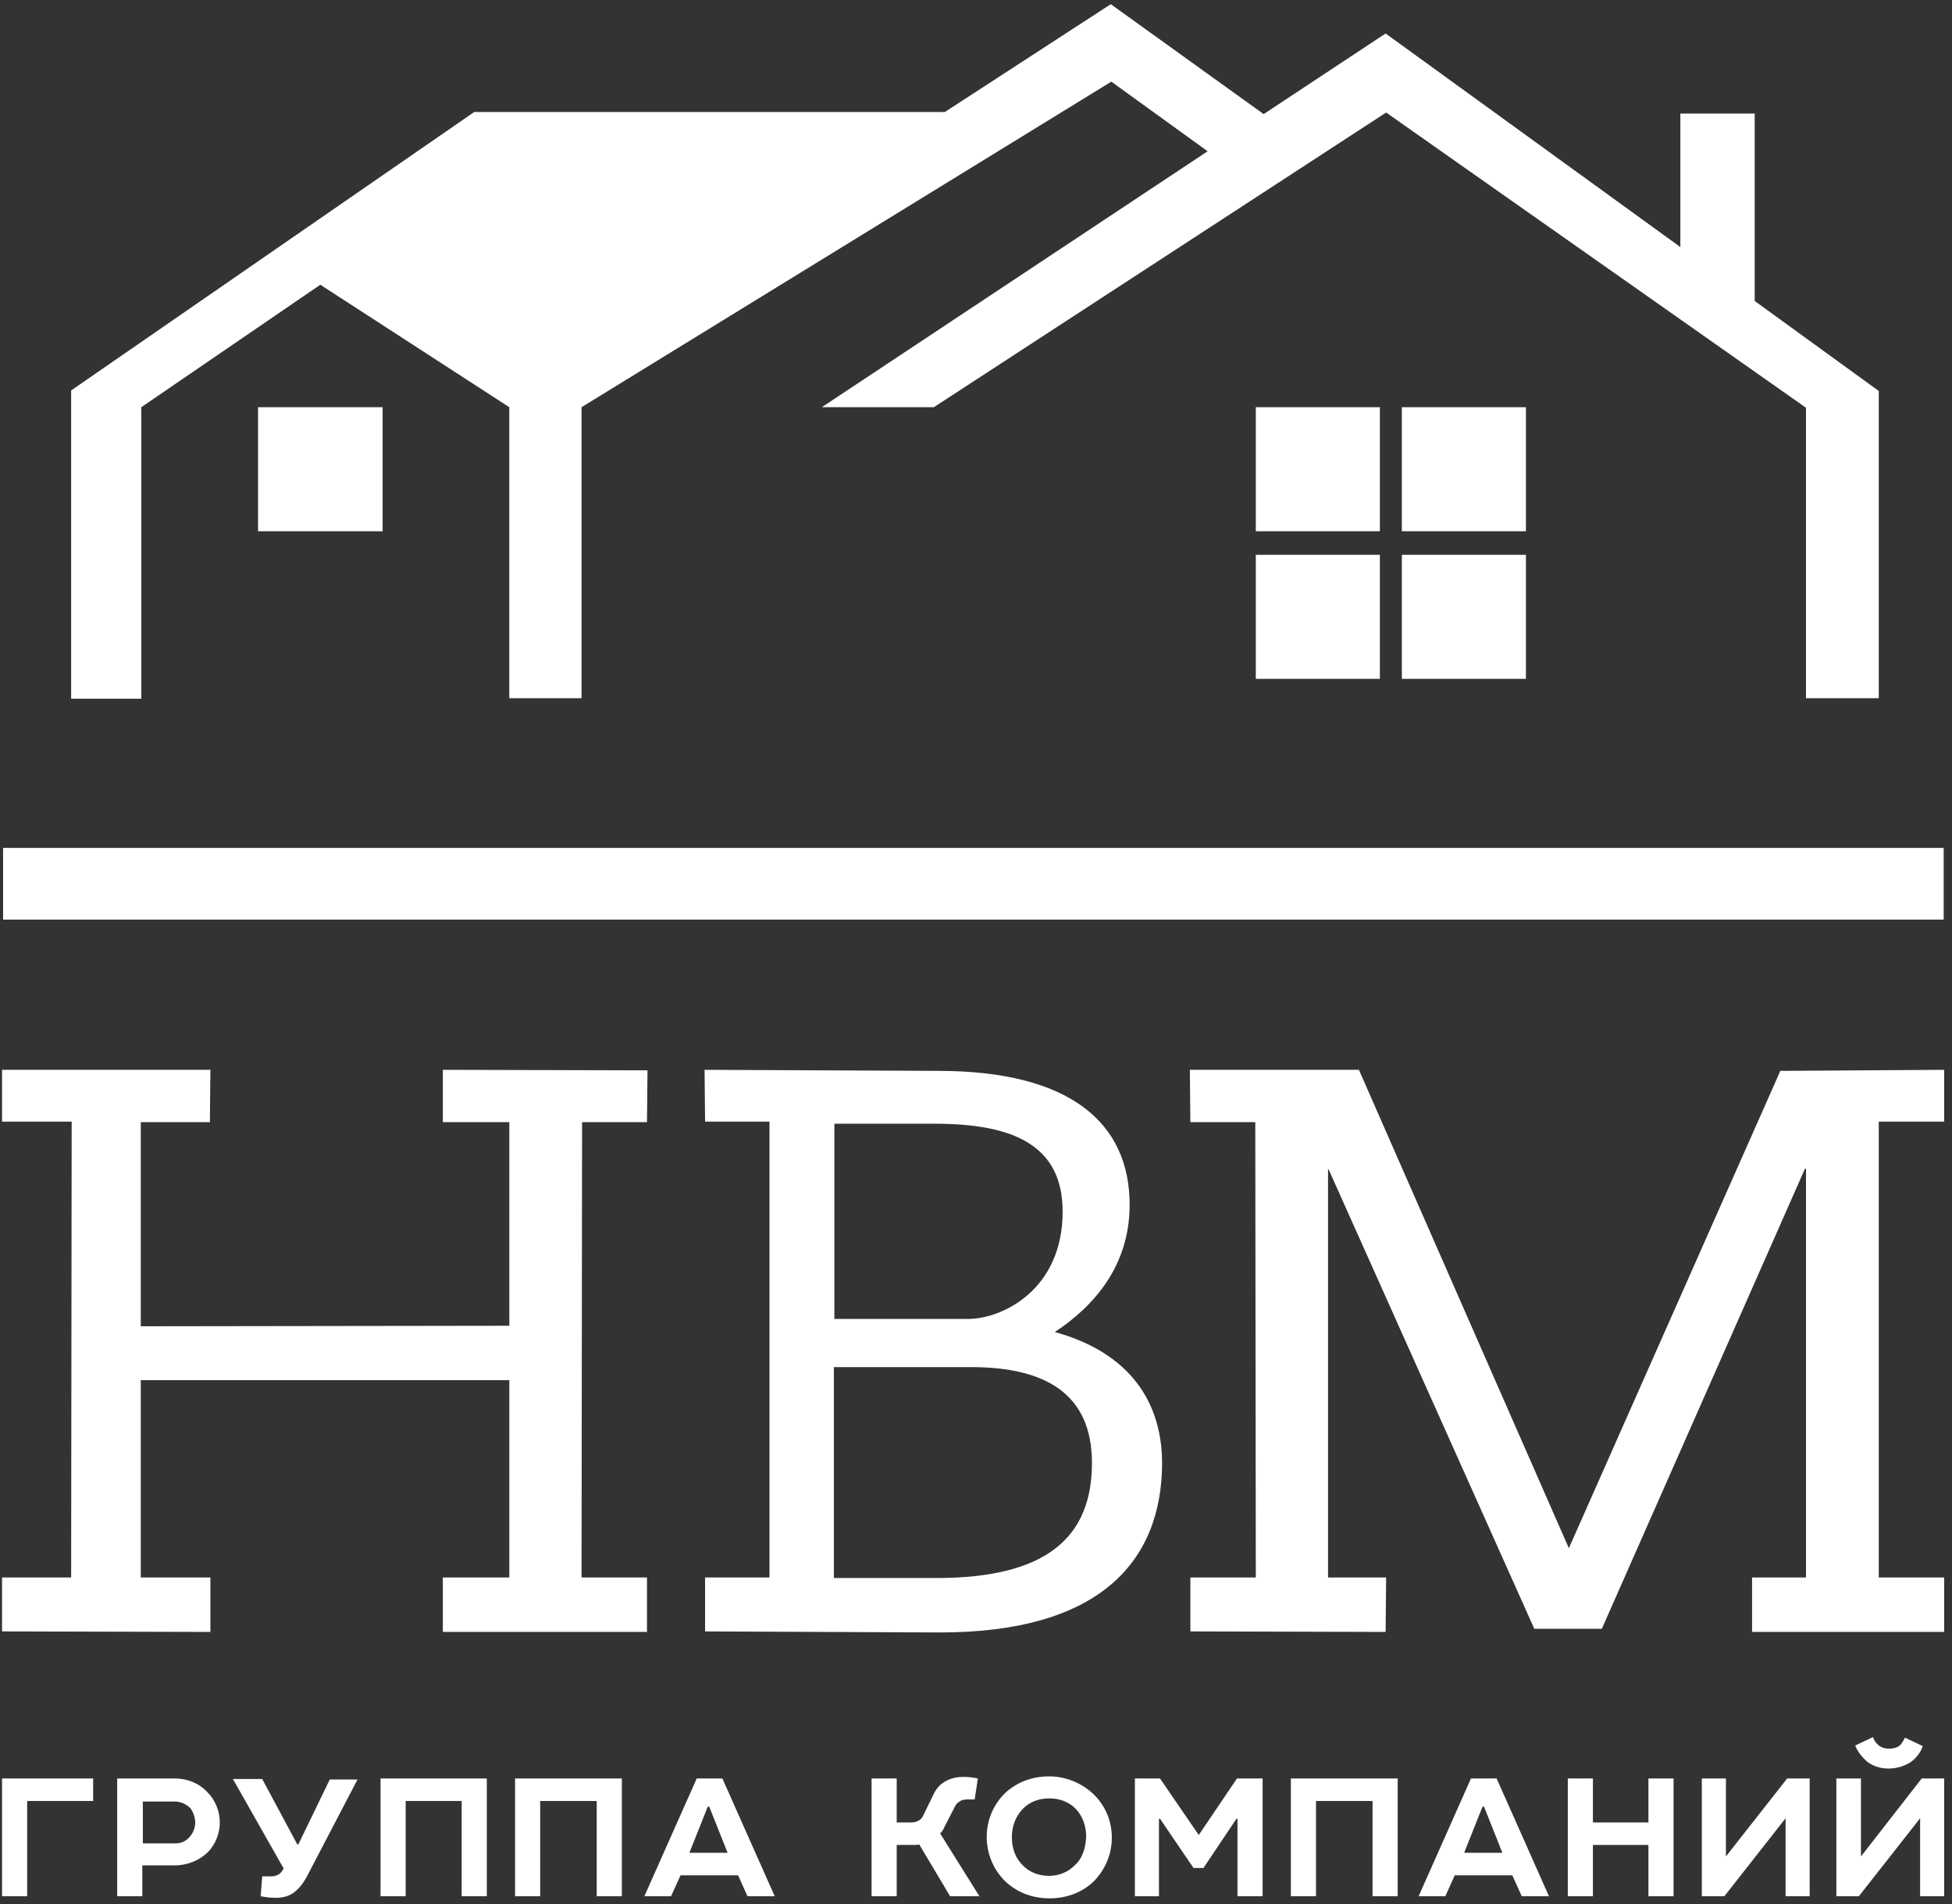 <svg width="123" height="120" viewBox="0 0 123 120" fill="none" xmlns="http://www.w3.org/2000/svg">
<rect x="0" y="0" width="123" height="120" fill="#333333" stroke="none"/>
<path fill-rule="evenodd" clip-rule="evenodd" d="M0.129 119.51H1.712V113.507H5.869V112.088H0.129V119.51Z" fill="white"/>
<path fill-rule="evenodd" clip-rule="evenodd" d="M11.013 112.088H7.385V119.51H8.968V117.564H11.013C11.838 117.564 12.597 117.234 13.124 116.706C13.586 116.212 13.85 115.552 13.85 114.859C13.85 114.133 13.553 113.441 13.091 112.979C12.597 112.418 11.838 112.088 11.013 112.088ZM11.937 115.783C11.739 116.014 11.442 116.179 11.079 116.179H9.001V113.54H10.98C11.409 113.54 11.739 113.705 12.003 113.968C12.168 114.199 12.3 114.529 12.3 114.859C12.3 115.222 12.168 115.519 11.937 115.783Z" fill="white"/>
<path fill-rule="evenodd" clip-rule="evenodd" d="M18.799 116.245H18.733L16.523 112.121H14.676L17.875 117.762L17.809 117.861C17.744 117.993 17.645 118.092 17.513 118.158C17.381 118.224 17.249 118.257 17.084 118.257H16.523L16.424 119.51C16.787 119.576 17.018 119.609 17.381 119.609C17.809 119.609 18.172 119.51 18.469 119.312C18.832 119.048 19.096 118.719 19.36 118.224L22.527 112.154H20.778L18.799 116.245Z" fill="white"/>
<path fill-rule="evenodd" clip-rule="evenodd" d="M23.979 119.51H25.562V113.507H29.091V119.51H30.675V112.088H23.979V119.51Z" fill="white"/>
<path fill-rule="evenodd" clip-rule="evenodd" d="M32.455 119.51H34.038V113.507H37.601V119.51H39.184V112.088H32.455V119.51Z" fill="white"/>
<path fill-rule="evenodd" clip-rule="evenodd" d="M43.902 112.088L40.603 119.51H42.286L42.88 118.191H46.508L47.102 119.51H48.817L45.519 112.088H43.902ZM43.44 116.772L44.595 113.869H44.694L45.848 116.772H43.44Z" fill="white"/>
<path fill-rule="evenodd" clip-rule="evenodd" d="M59.505 115.156L60.165 113.869C60.231 113.738 60.33 113.606 60.462 113.54C60.594 113.441 60.758 113.408 60.956 113.408H61.418L61.616 112.088C61.319 112.022 61.022 111.989 60.693 111.989C60.264 111.989 59.868 112.088 59.538 112.286C59.241 112.451 59.01 112.715 58.845 113.045L58.153 114.463C58.087 114.595 57.988 114.694 57.856 114.76C57.724 114.826 57.592 114.859 57.427 114.859H56.503V112.088H54.92V119.51H56.503V116.277H57.526C57.658 116.277 57.823 116.277 57.922 116.244L59.868 119.51H61.715L59.241 115.552C59.373 115.42 59.439 115.321 59.505 115.156Z" fill="white"/>
<path fill-rule="evenodd" clip-rule="evenodd" d="M66.101 111.956C64.98 111.956 64.056 112.352 63.363 112.979C62.605 113.705 62.176 114.694 62.176 115.783C62.176 116.838 62.605 117.828 63.297 118.521C63.99 119.213 64.98 119.642 66.134 119.642C67.256 119.642 68.212 119.246 68.905 118.587C69.631 117.861 70.059 116.871 70.059 115.816C70.059 114.793 69.664 113.837 68.971 113.144C68.245 112.418 67.223 111.956 66.101 111.956ZM67.718 117.564C67.289 117.993 66.728 118.224 66.101 118.224C65.441 118.224 64.848 117.993 64.419 117.531C63.99 117.102 63.759 116.508 63.759 115.783C63.759 115.057 64.023 114.463 64.419 114.034C64.848 113.573 65.441 113.342 66.134 113.342C66.761 113.342 67.355 113.573 67.751 113.968C68.179 114.397 68.443 115.024 68.443 115.75C68.41 116.508 68.179 117.168 67.718 117.564Z" fill="white"/>
<path fill-rule="evenodd" clip-rule="evenodd" d="M75.536 115.651L73.095 112.088H71.512V119.51H73.029V114.628H73.095L75.206 117.729H75.833L77.911 114.628H77.977V119.51H79.56V112.088H77.944L75.536 115.651Z" fill="white"/>
<path fill-rule="evenodd" clip-rule="evenodd" d="M81.342 119.51H82.925V113.507H86.488V119.51H88.071V112.088H81.342V119.51Z" fill="white"/>
<path fill-rule="evenodd" clip-rule="evenodd" d="M92.689 112.088L89.391 119.51H91.073L91.667 118.191H95.295L95.889 119.51H97.604L94.306 112.088H92.689ZM92.26 116.772L93.415 113.869H93.514L94.668 116.772H92.26Z" fill="white"/>
<path fill-rule="evenodd" clip-rule="evenodd" d="M103.871 114.859H100.374V112.088H98.791V119.51H100.374V116.277H103.871V119.51H105.454V112.088H103.871V114.859Z" fill="white"/>
<path fill-rule="evenodd" clip-rule="evenodd" d="M108.754 117.003V112.088H107.236V119.51H108.655L112.514 114.595V119.51H114.031V112.088H112.613L108.754 117.003Z" fill="white"/>
<path fill-rule="evenodd" clip-rule="evenodd" d="M119.045 110.208C118.715 110.208 118.484 110.109 118.319 109.944C118.187 109.812 118.088 109.68 118.022 109.482L116.9 110.01C117.065 110.439 117.362 110.769 117.659 111.033C118.055 111.33 118.517 111.462 119.012 111.462C119.539 111.462 120.034 111.297 120.43 111.033C120.727 110.802 121.024 110.472 121.156 110.043L120.034 109.515C119.935 109.713 119.869 109.845 119.737 109.977C119.605 110.109 119.374 110.208 119.045 110.208Z" fill="white"/>
<path fill-rule="evenodd" clip-rule="evenodd" d="M121.09 112.088L117.263 117.003V112.088H115.713V119.51H117.131L120.991 114.595V119.51H122.508V112.088H121.09Z" fill="white"/>
<path fill-rule="evenodd" clip-rule="evenodd" d="M13.258 99.421H8.87V86.986H32.093V99.421H27.904V102.852H40.768V99.421H36.645L36.678 70.723H40.768L40.801 67.458L27.904 67.425V70.723H32.093V83.555L8.87 83.588V70.723H13.225L13.258 67.425H0.129V70.69H4.516L4.483 99.421H0.129V102.819L13.258 102.852V99.421Z" fill="white"/>
<path fill-rule="evenodd" clip-rule="evenodd" d="M66.464 83.951C68.872 82.367 71.181 79.828 71.181 75.935C71.181 70.756 67.421 67.491 59.108 67.491L44.397 67.425L44.429 70.69H48.487V99.421H44.429V102.819L59.24 102.885C69.235 102.885 73.227 98.465 73.227 92.164C73.194 87.876 70.687 85.105 66.464 83.951ZM52.544 70.822H58.91C63.957 70.822 66.959 72.241 66.959 76.364C66.959 81.279 63.166 83.126 60.989 83.126H52.577V70.822H52.544ZM59.01 99.454H52.544V86.161H61.187C65.871 86.161 68.806 87.843 68.806 92.197C68.806 96.849 66.003 99.454 59.01 99.454Z" fill="white"/>
<path fill-rule="evenodd" clip-rule="evenodd" d="M122.508 70.69V67.425L112.183 67.491L98.857 97.574L85.629 67.425H74.975L75.008 70.723H79.098L79.131 99.421H75.008V102.819L87.311 102.852L87.344 99.421H83.683V73.692H83.716L96.68 102.654H100.935L113.734 73.659H113.8V99.421H110.402V102.852H122.508V99.421H118.385V70.69H122.508Z" fill="white"/>
<path d="M122.476 53.438H0.195V57.958H122.476V53.438Z" fill="white"/>
<path fill-rule="evenodd" clip-rule="evenodd" d="M8.903 44.037V25.664L20.184 17.945L32.092 25.664V44.004H36.644V25.664L70.026 5.146L76.096 9.533L51.785 25.664H58.844L87.344 7.092L113.799 25.697V44.004H118.385V24.641L110.567 18.968V7.158H105.883V15.57L87.311 2.111L79.626 7.191L69.993 0.264L59.537 7.059H29.882L4.482 24.608V44.037H8.903Z" fill="white"/>
<path fill-rule="evenodd" clip-rule="evenodd" d="M16.26 33.482H24.11V25.664H16.26V33.482Z" fill="white"/>
<path d="M86.949 25.664H79.131V33.482H86.949V25.664Z" fill="white"/>
<path d="M96.152 25.664H88.334V33.482H96.152V25.664Z" fill="white"/>
<path d="M86.949 34.966H79.131V42.784H86.949V34.966Z" fill="white"/>
<path d="M96.152 34.966H88.334V42.784H96.152V34.966Z" fill="white"/>
</svg>
